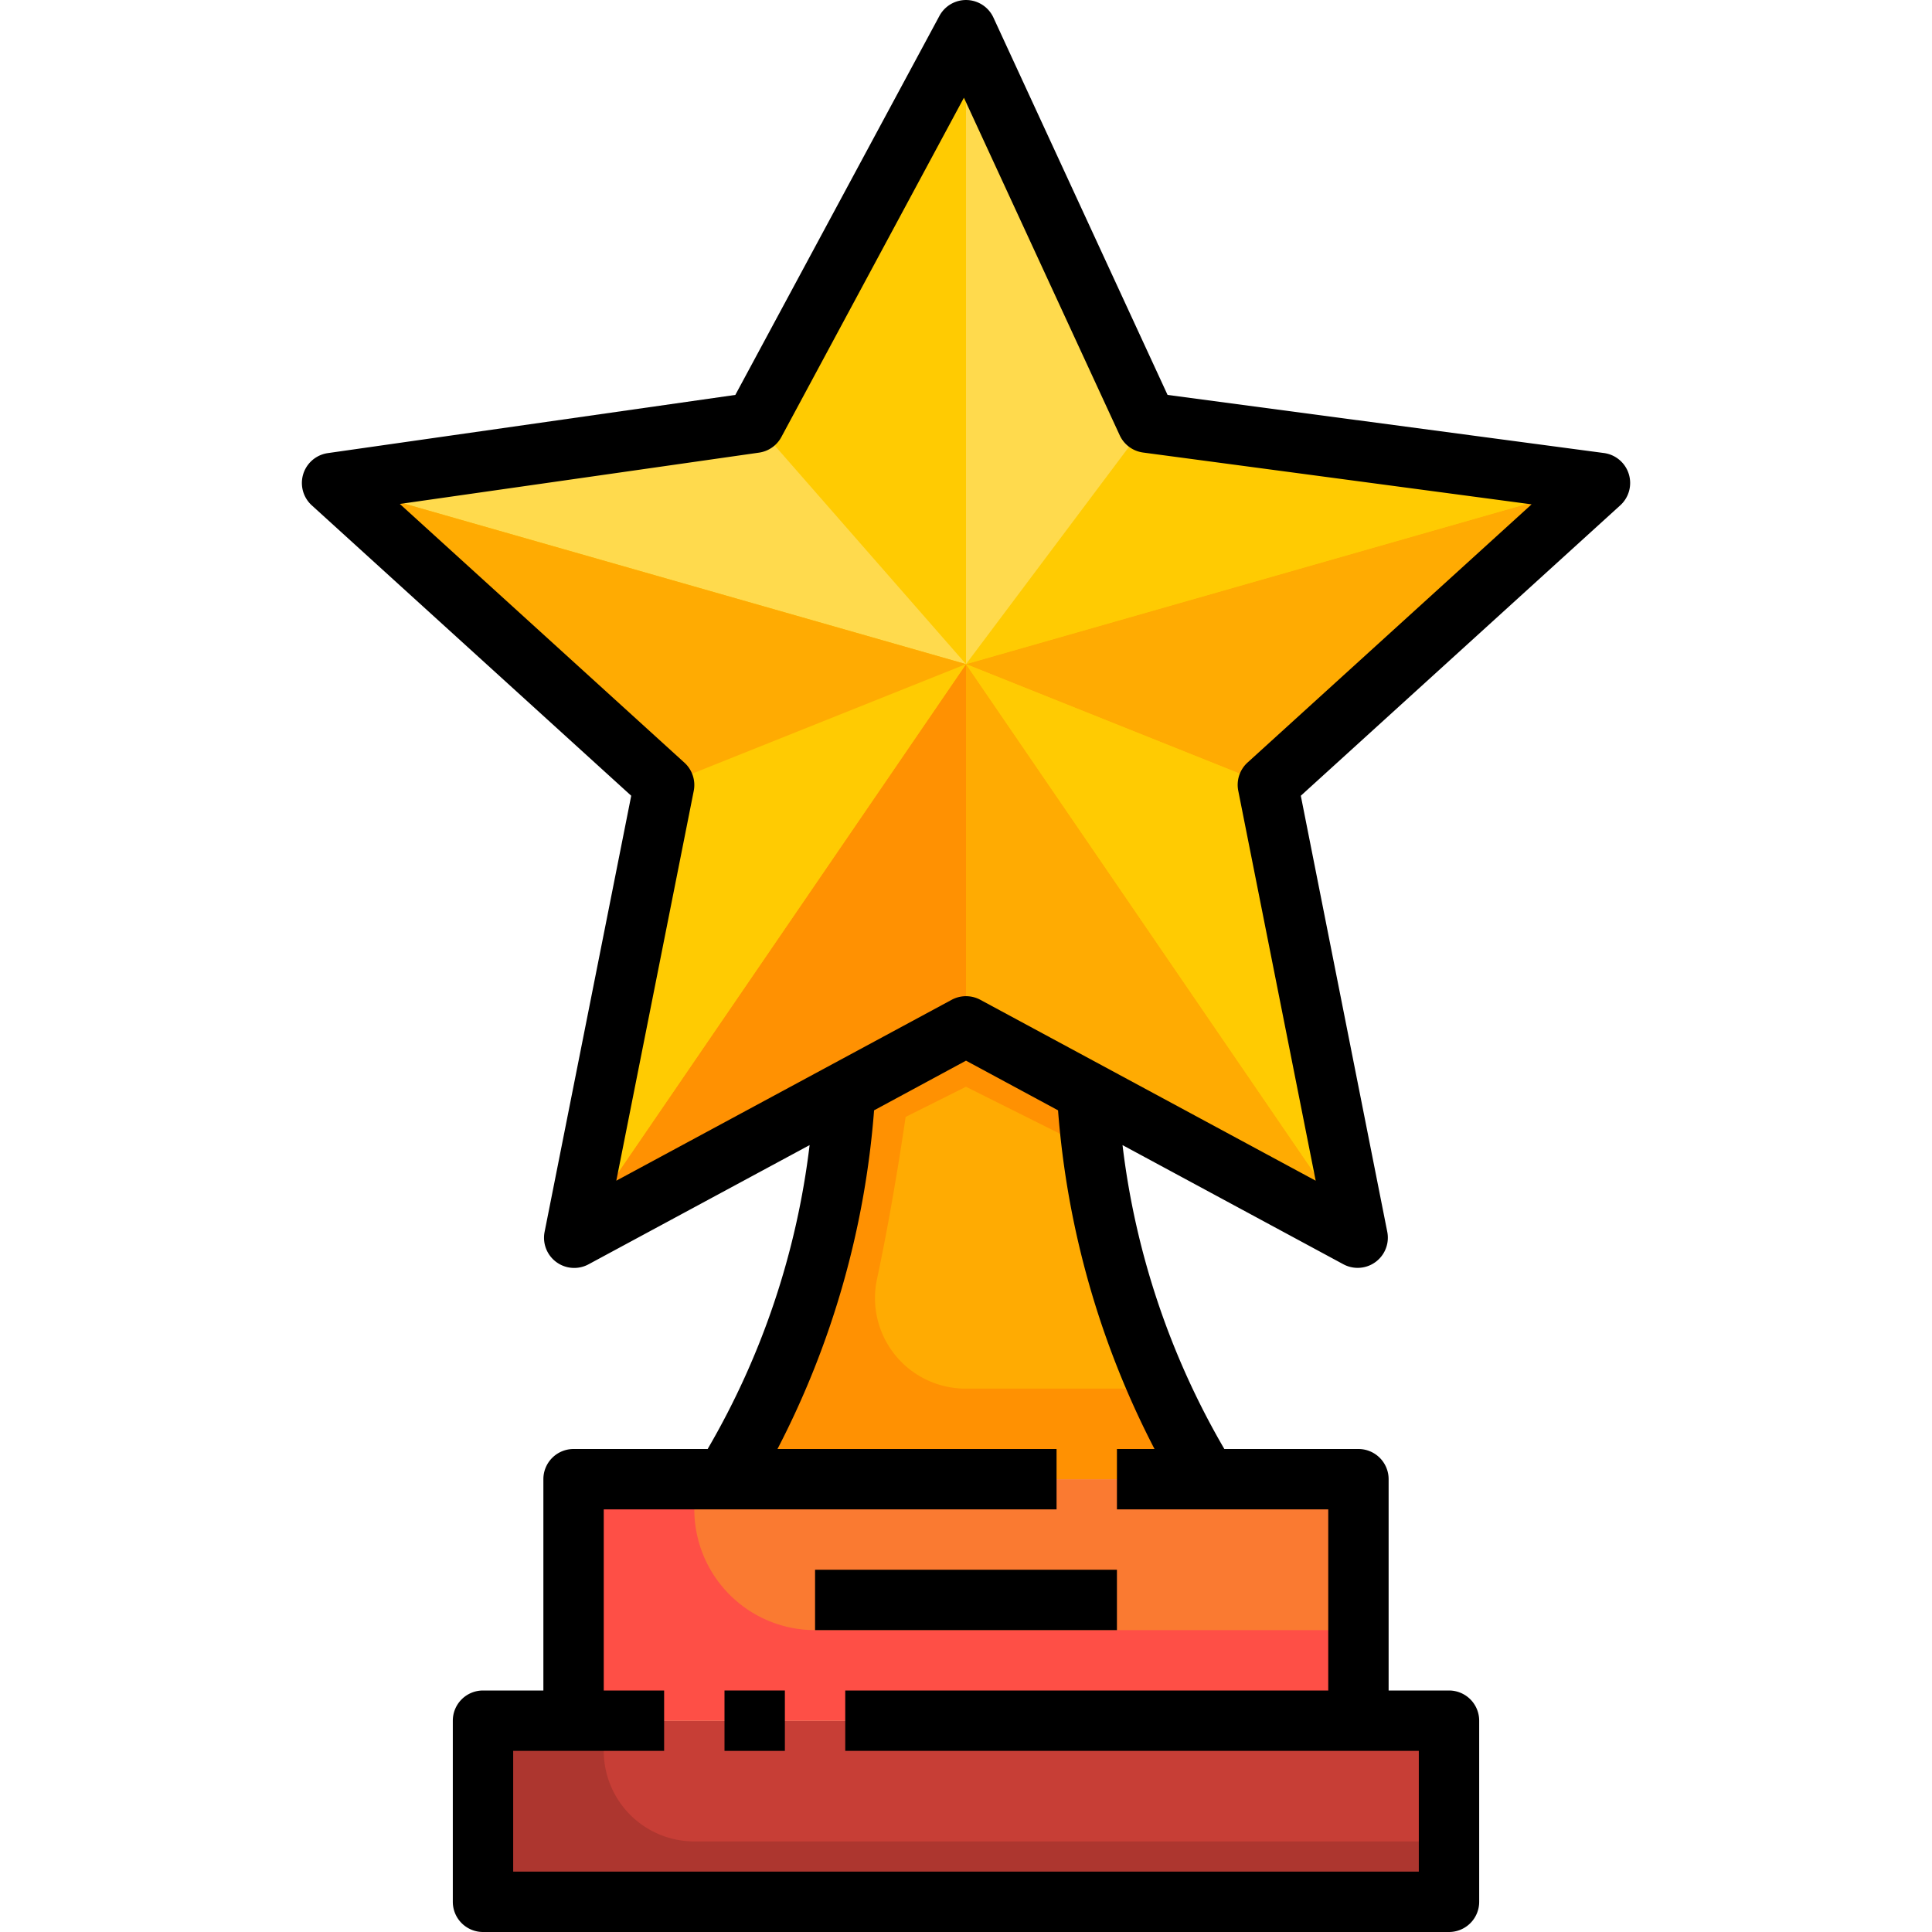 <svg xmlns="http://www.w3.org/2000/svg" viewBox="0 0 64 64"><g data-name="07-Trophy"><path d="M40 49H24a27.741 27.741 0 0 0 3.99-12.84L32 34l4.01 2.16A27.741 27.741 0 0 0 40 49z" style="fill:#ffab02"/><path style="fill:#ffcb02" d="M36.01 36.16 32 34l-4.01 2.16L19.02 41 22 26 11 16l14-2 7-13 6 13 15 2-11 10 2.98 15-8.97-4.84z"/><path style="fill:#fa7a31" d="M19 49h26v8H19z"/><path style="fill:#c73e36" d="M16 57h32v6H16z"/><path d="M19 49v8h26v-3H27a4 4 0 0 1-4-4v-1z" style="fill:#fe4f46"/><path d="M16 57v6h32v-2H23a3 3 0 0 1-3-3v-1z" style="fill:#ad362f"/><path d="M31.984 46a3 3 0 0 1-2.934-3.62C29.6 39.811 30 37 30 37l2-1 4.2 2.1a28.16 28.16 0 0 1-.19-1.94L32 34l-4.01 2.16A27.741 27.741 0 0 1 24 49h16a21.226 21.226 0 0 1-1.63-3z" style="fill:#ff9102"/><path style="fill:#ffcb02" d="m32 1-7 13 7 8V1z"/><path style="fill:#ffab02" d="m42 26 11-10-21 6 10 4z"/><path style="fill:#ffcb02" d="m53 16-15-2-6 8 21-6z"/><path style="fill:#ffda4d" d="m25 14-14 2 21 6-7-8zM38 14 32 1v21l6-8z"/><path style="fill:#ffab02" d="m32 34 4.01 2.16L44.98 41l-.008-.041L32 22v12z"/><path style="fill:#ffcb02" d="m32 22 12.972 18.959L42 26l-10-4z"/><path style="fill:#ff9102" d="M19.028 40.959 19.02 41l8.97-4.84L32 34V22L19.028 40.959z"/><path style="fill:#ffcb02" d="m22 26-2.972 14.959L32 22l-10 4z"/><path style="fill:#ffab02" d="m11 16 11 10 10-4-21-6z"/><path d="M24 56h2v2h-2z"/><path d="M53.955 15.7a1 1 0 0 0-.823-.693l-14.455-1.925L32.908.581A1 1 0 0 0 31.12.526l-6.761 12.556-13.5 1.928a1 1 0 0 0-.531 1.73l10.582 9.62-2.869 14.445A1 1 0 0 0 19.5 41.88l7.319-3.947A26.124 26.124 0 0 1 23.442 48H19a1 1 0 0 0-1 1v7h-2a1 1 0 0 0-1 1v6a1 1 0 0 0 1 1h32a1 1 0 0 0 1-1v-6a1 1 0 0 0-1-1h-2v-7a1 1 0 0 0-1-1h-4.442a26.124 26.124 0 0 1-3.373-10.067L44.5 41.88a1 1 0 0 0 1.455-1.075L43.091 26.36l10.582-9.62a1 1 0 0 0 .282-1.04zM38.245 48H37v2h7v6H28v2h19v4H17v-4h5v-2h-2v-6h15v-2h-9.245a29.2 29.2 0 0 0 3.2-11.219L32 35.136l3.049 1.645A29.2 29.2 0 0 0 38.245 48zm3.082-22.74a1 1 0 0 0-.308.935l2.565 12.917-11.109-5.992a1 1 0 0 0-.95 0l-11.109 5.992L22.981 26.2a1 1 0 0 0-.308-.935l-9.428-8.571 11.9-1.7a1 1 0 0 0 .738-.516l6.048-11.241 5.161 11.182a1 1 0 0 0 .776.572l12.868 1.716z"/><path d="M27 52h10v2H27z"/></g></svg>